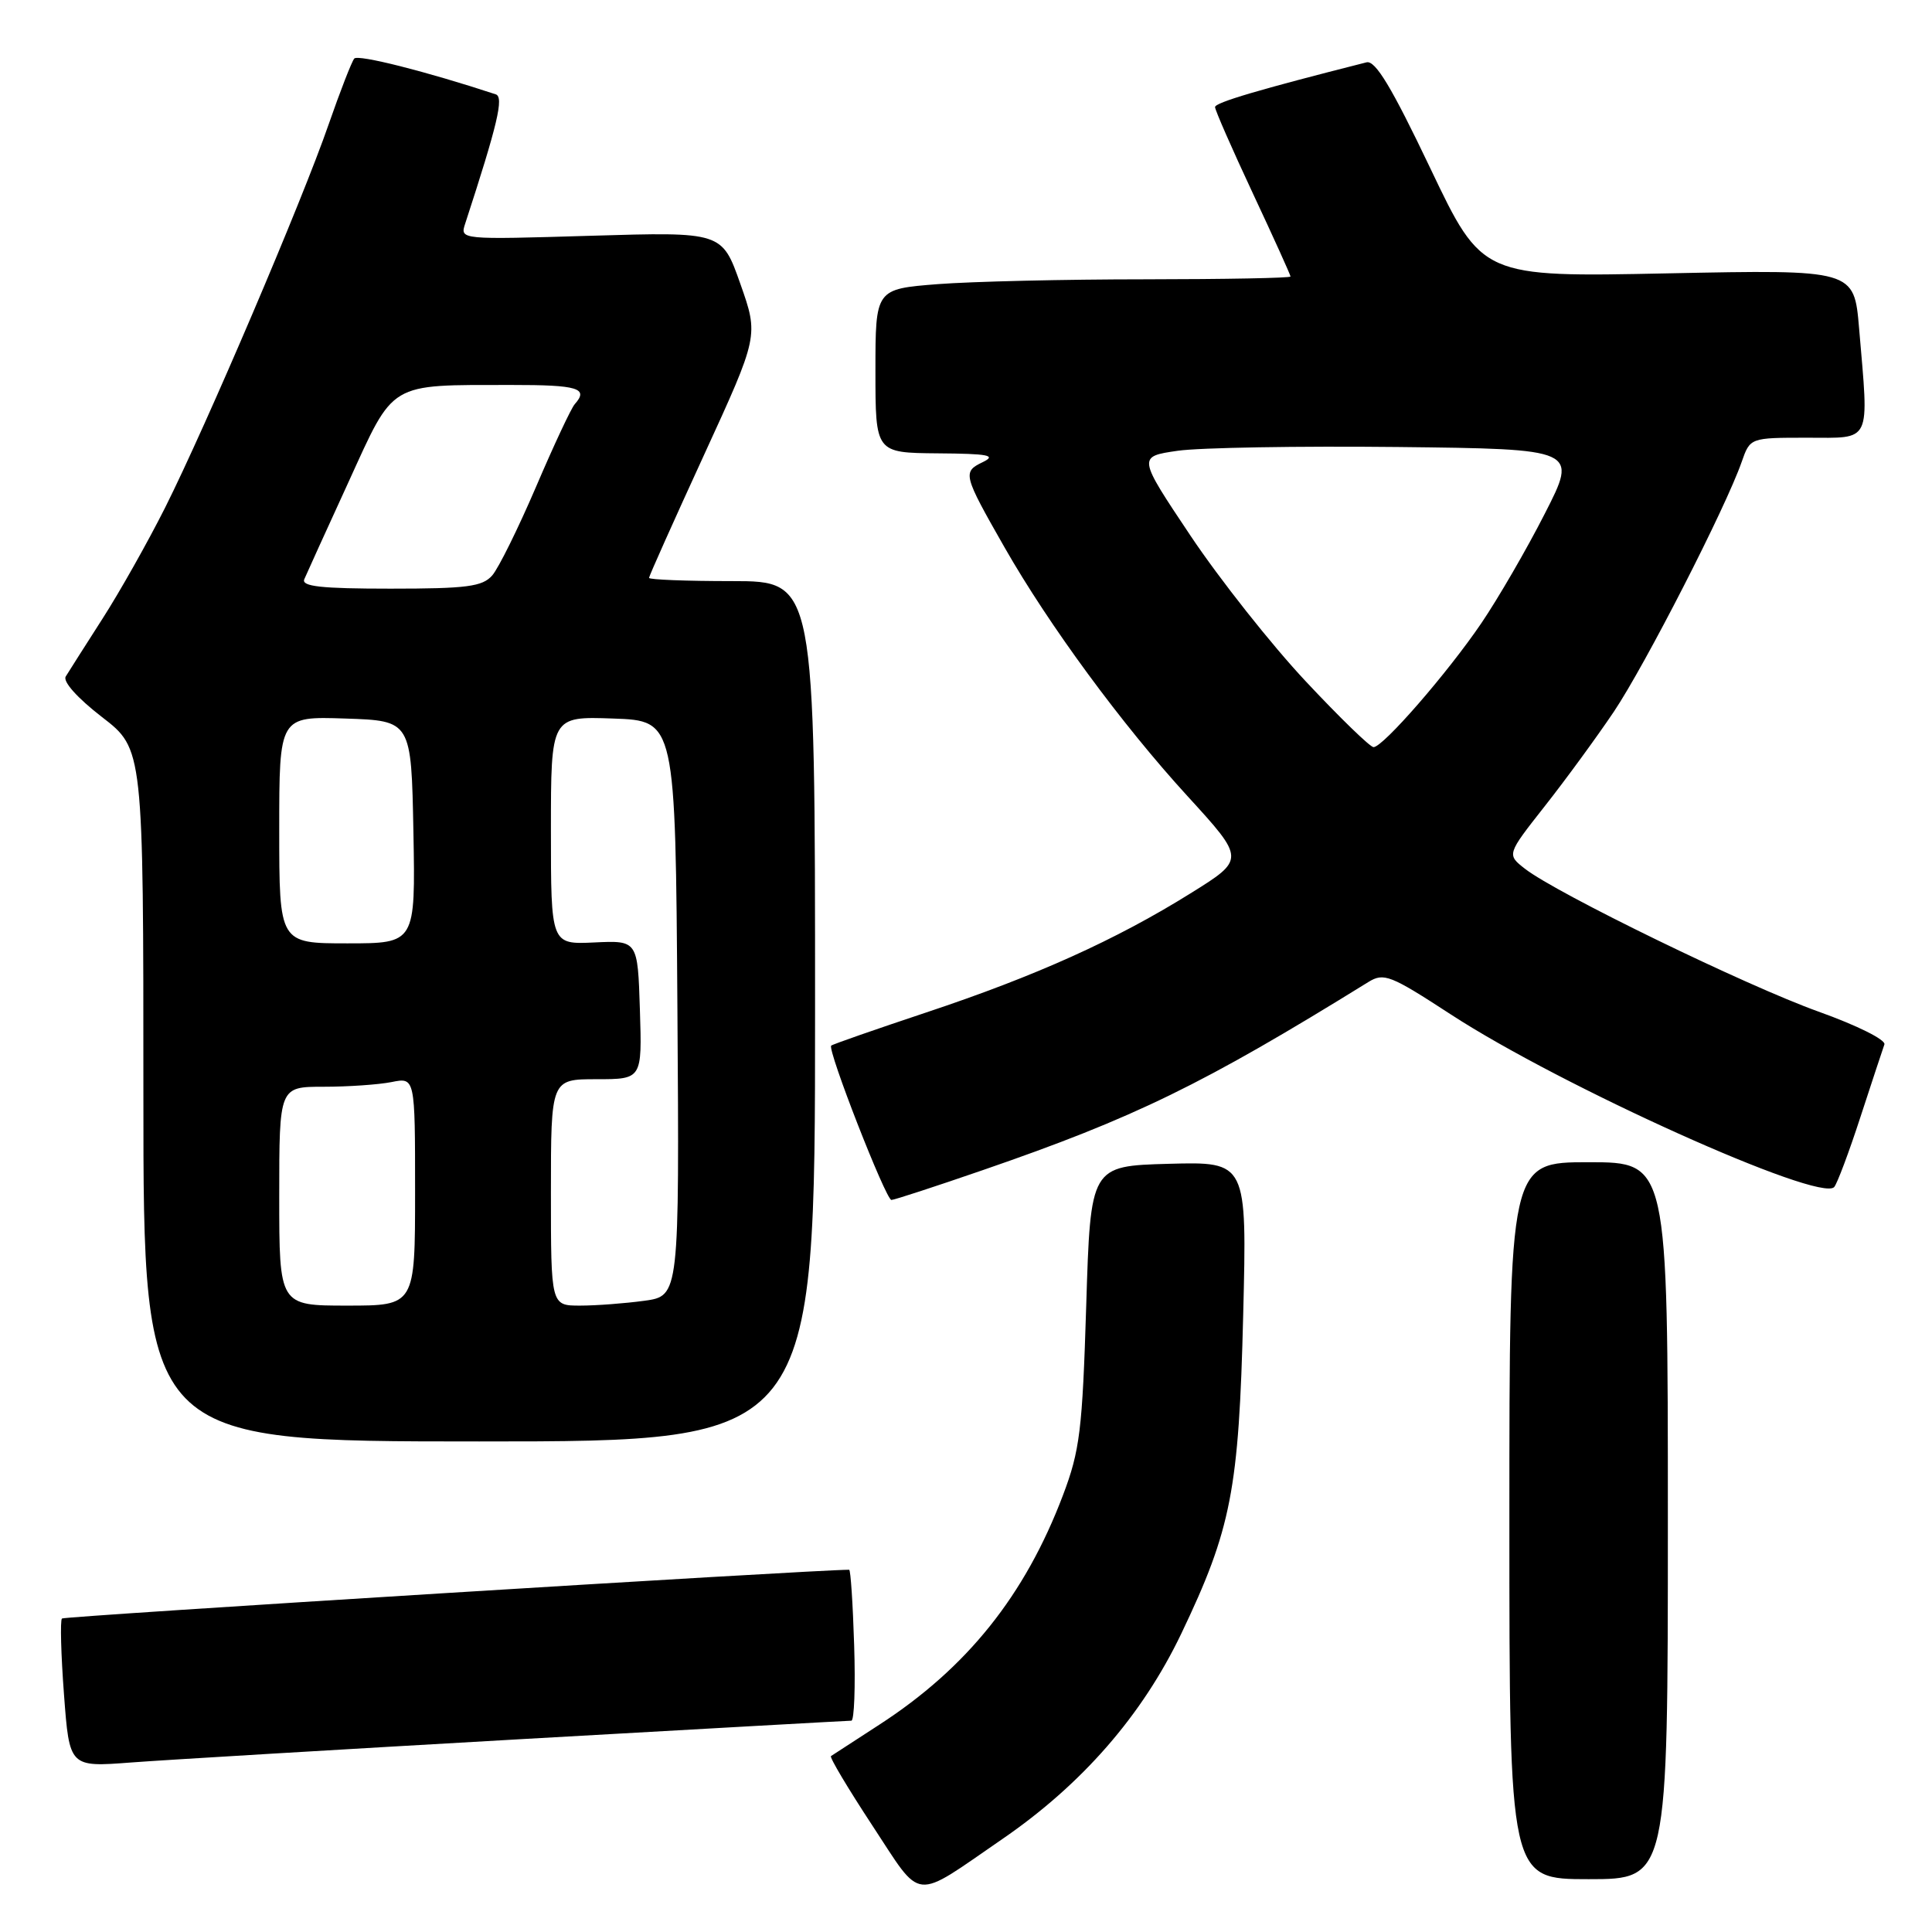 <?xml version="1.0" encoding="UTF-8" standalone="no"?>
<!DOCTYPE svg PUBLIC "-//W3C//DTD SVG 1.1//EN" "http://www.w3.org/Graphics/SVG/1.1/DTD/svg11.dtd" >
<svg xmlns="http://www.w3.org/2000/svg" xmlns:xlink="http://www.w3.org/1999/xlink" version="1.1" viewBox="0 0 256 256">
 <g >
 <path fill="currentColor"
d=" M 132.82 243.68 C 143.39 236.42 151.33 227.30 156.51 216.50 C 163.16 202.59 164.16 197.45 164.73 174.21 C 165.23 153.93 165.23 153.93 154.87 154.21 C 144.50 154.50 144.50 154.50 143.93 173.00 C 143.42 189.50 143.09 192.21 140.85 198.12 C 135.82 211.40 128.13 221.01 116.50 228.54 C 113.20 230.68 110.32 232.55 110.11 232.69 C 109.89 232.84 112.36 236.97 115.59 241.89 C 122.31 252.10 120.80 251.94 132.82 243.68 Z  M 221.00 201.50 C 221.00 154.00 221.00 154.00 210.50 154.00 C 200.00 154.00 200.00 154.00 200.00 201.50 C 200.00 249.00 200.00 249.00 210.50 249.00 C 221.00 249.00 221.00 249.00 221.00 201.50 Z  M 68.81 230.46 C 92.63 229.11 112.43 228.00 112.81 228.00 C 113.19 228.00 113.36 223.50 113.18 218.00 C 113.01 212.50 112.71 208.00 112.52 208.00 C 107.79 208.00 8.52 214.15 8.21 214.46 C 7.96 214.71 8.08 219.24 8.48 224.54 C 9.20 234.16 9.20 234.16 17.35 233.54 C 21.83 233.20 44.99 231.82 68.81 230.46 Z  M 108.00 134.00 C 108.00 77.00 108.00 77.00 97.00 77.00 C 90.95 77.00 86.00 76.81 86.00 76.57 C 86.00 76.34 89.27 69.03 93.27 60.32 C 100.53 44.50 100.53 44.50 98.10 37.61 C 95.67 30.72 95.67 30.72 78.30 31.24 C 60.94 31.76 60.94 31.76 61.64 29.63 C 65.94 16.45 66.79 12.86 65.69 12.50 C 56.53 9.48 47.44 7.18 46.94 7.76 C 46.60 8.17 45.07 12.10 43.54 16.50 C 40.05 26.60 27.34 56.37 21.89 67.24 C 19.61 71.78 15.87 78.42 13.57 82.00 C 11.28 85.58 9.09 89.01 8.71 89.64 C 8.30 90.31 10.26 92.50 13.51 95.01 C 19.00 99.24 19.00 99.24 19.00 145.12 C 19.00 191.00 19.00 191.00 63.50 191.00 C 108.00 191.00 108.00 191.00 108.00 134.00 Z  M 130.22 155.05 C 150.35 148.11 159.35 143.72 181.32 130.12 C 183.37 128.86 184.23 129.20 192.23 134.41 C 206.87 143.95 241.14 159.38 243.04 157.29 C 243.43 156.85 245.00 152.68 246.52 148.00 C 248.05 143.32 249.47 139.01 249.69 138.40 C 249.92 137.79 246.09 135.88 240.95 134.04 C 231.41 130.62 206.27 118.39 202.07 115.12 C 199.65 113.23 199.65 113.23 204.66 106.86 C 207.42 103.36 211.55 97.71 213.84 94.31 C 218.00 88.11 228.66 67.28 230.78 61.21 C 231.90 58.00 231.90 58.00 239.45 58.00 C 248.10 58.00 247.65 58.95 246.34 43.51 C 245.68 35.72 245.68 35.72 221.04 36.22 C 196.40 36.73 196.40 36.73 189.52 22.29 C 184.40 11.55 182.24 7.96 181.07 8.26 C 166.78 11.88 161.00 13.59 161.00 14.19 C 161.00 14.59 163.25 19.72 166.00 25.60 C 168.75 31.47 171.00 36.44 171.00 36.64 C 171.00 36.84 162.34 37.00 151.75 37.01 C 141.16 37.01 128.79 37.30 124.25 37.65 C 116.00 38.30 116.00 38.30 116.00 49.15 C 116.00 60.00 116.00 60.00 124.25 60.07 C 131.01 60.12 132.09 60.33 130.21 61.24 C 127.52 62.53 127.62 62.91 133.09 72.50 C 139.00 82.86 148.67 96.01 157.34 105.48 C 165.00 113.86 165.00 113.86 157.74 118.38 C 147.86 124.54 137.26 129.32 122.72 134.16 C 116.00 136.40 110.34 138.37 110.14 138.55 C 109.59 139.06 117.38 159.00 118.12 159.00 C 118.48 159.00 123.93 157.22 130.22 155.05 Z  M 37.00 158.50 C 37.00 144.00 37.00 144.00 42.88 144.00 C 46.11 144.00 50.16 143.72 51.88 143.38 C 55.00 142.75 55.00 142.75 55.00 157.88 C 55.00 173.00 55.00 173.00 46.00 173.00 C 37.00 173.00 37.00 173.00 37.00 158.50 Z  M 73.00 158.00 C 73.00 143.00 73.00 143.00 79.04 143.00 C 85.08 143.00 85.08 143.00 84.79 133.80 C 84.50 124.61 84.50 124.61 78.75 124.88 C 73.00 125.15 73.00 125.15 73.00 110.03 C 73.00 94.92 73.00 94.92 81.25 95.21 C 89.50 95.50 89.50 95.50 89.76 133.61 C 90.02 171.72 90.02 171.72 85.37 172.36 C 82.81 172.71 78.98 173.00 76.86 173.00 C 73.00 173.00 73.00 173.00 73.00 158.00 Z  M 37.00 109.96 C 37.00 94.92 37.00 94.92 45.75 95.21 C 54.50 95.50 54.50 95.50 54.78 110.25 C 55.05 125.00 55.05 125.00 46.03 125.00 C 37.00 125.00 37.00 125.00 37.00 109.96 Z  M 40.32 76.75 C 40.61 76.06 43.25 70.27 46.18 63.87 C 52.31 50.45 51.35 51.03 67.75 51.01 C 76.60 51.00 78.04 51.44 76.16 53.55 C 75.69 54.07 73.38 59.00 71.03 64.50 C 68.67 70.00 66.06 75.29 65.22 76.25 C 63.92 77.73 61.87 78.00 51.74 78.00 C 42.56 78.00 39.91 77.71 40.32 76.75 Z  M 172.99 90.25 C 168.48 85.44 161.63 76.78 157.76 71.00 C 150.74 60.50 150.74 60.50 156.05 59.73 C 158.97 59.31 172.09 59.09 185.21 59.23 C 209.07 59.50 209.07 59.50 204.69 68.07 C 202.29 72.79 198.50 79.31 196.29 82.57 C 191.80 89.18 183.26 99.00 182.00 99.00 C 181.55 99.00 177.49 95.06 172.99 90.25 Z "/>
</g>
</svg>